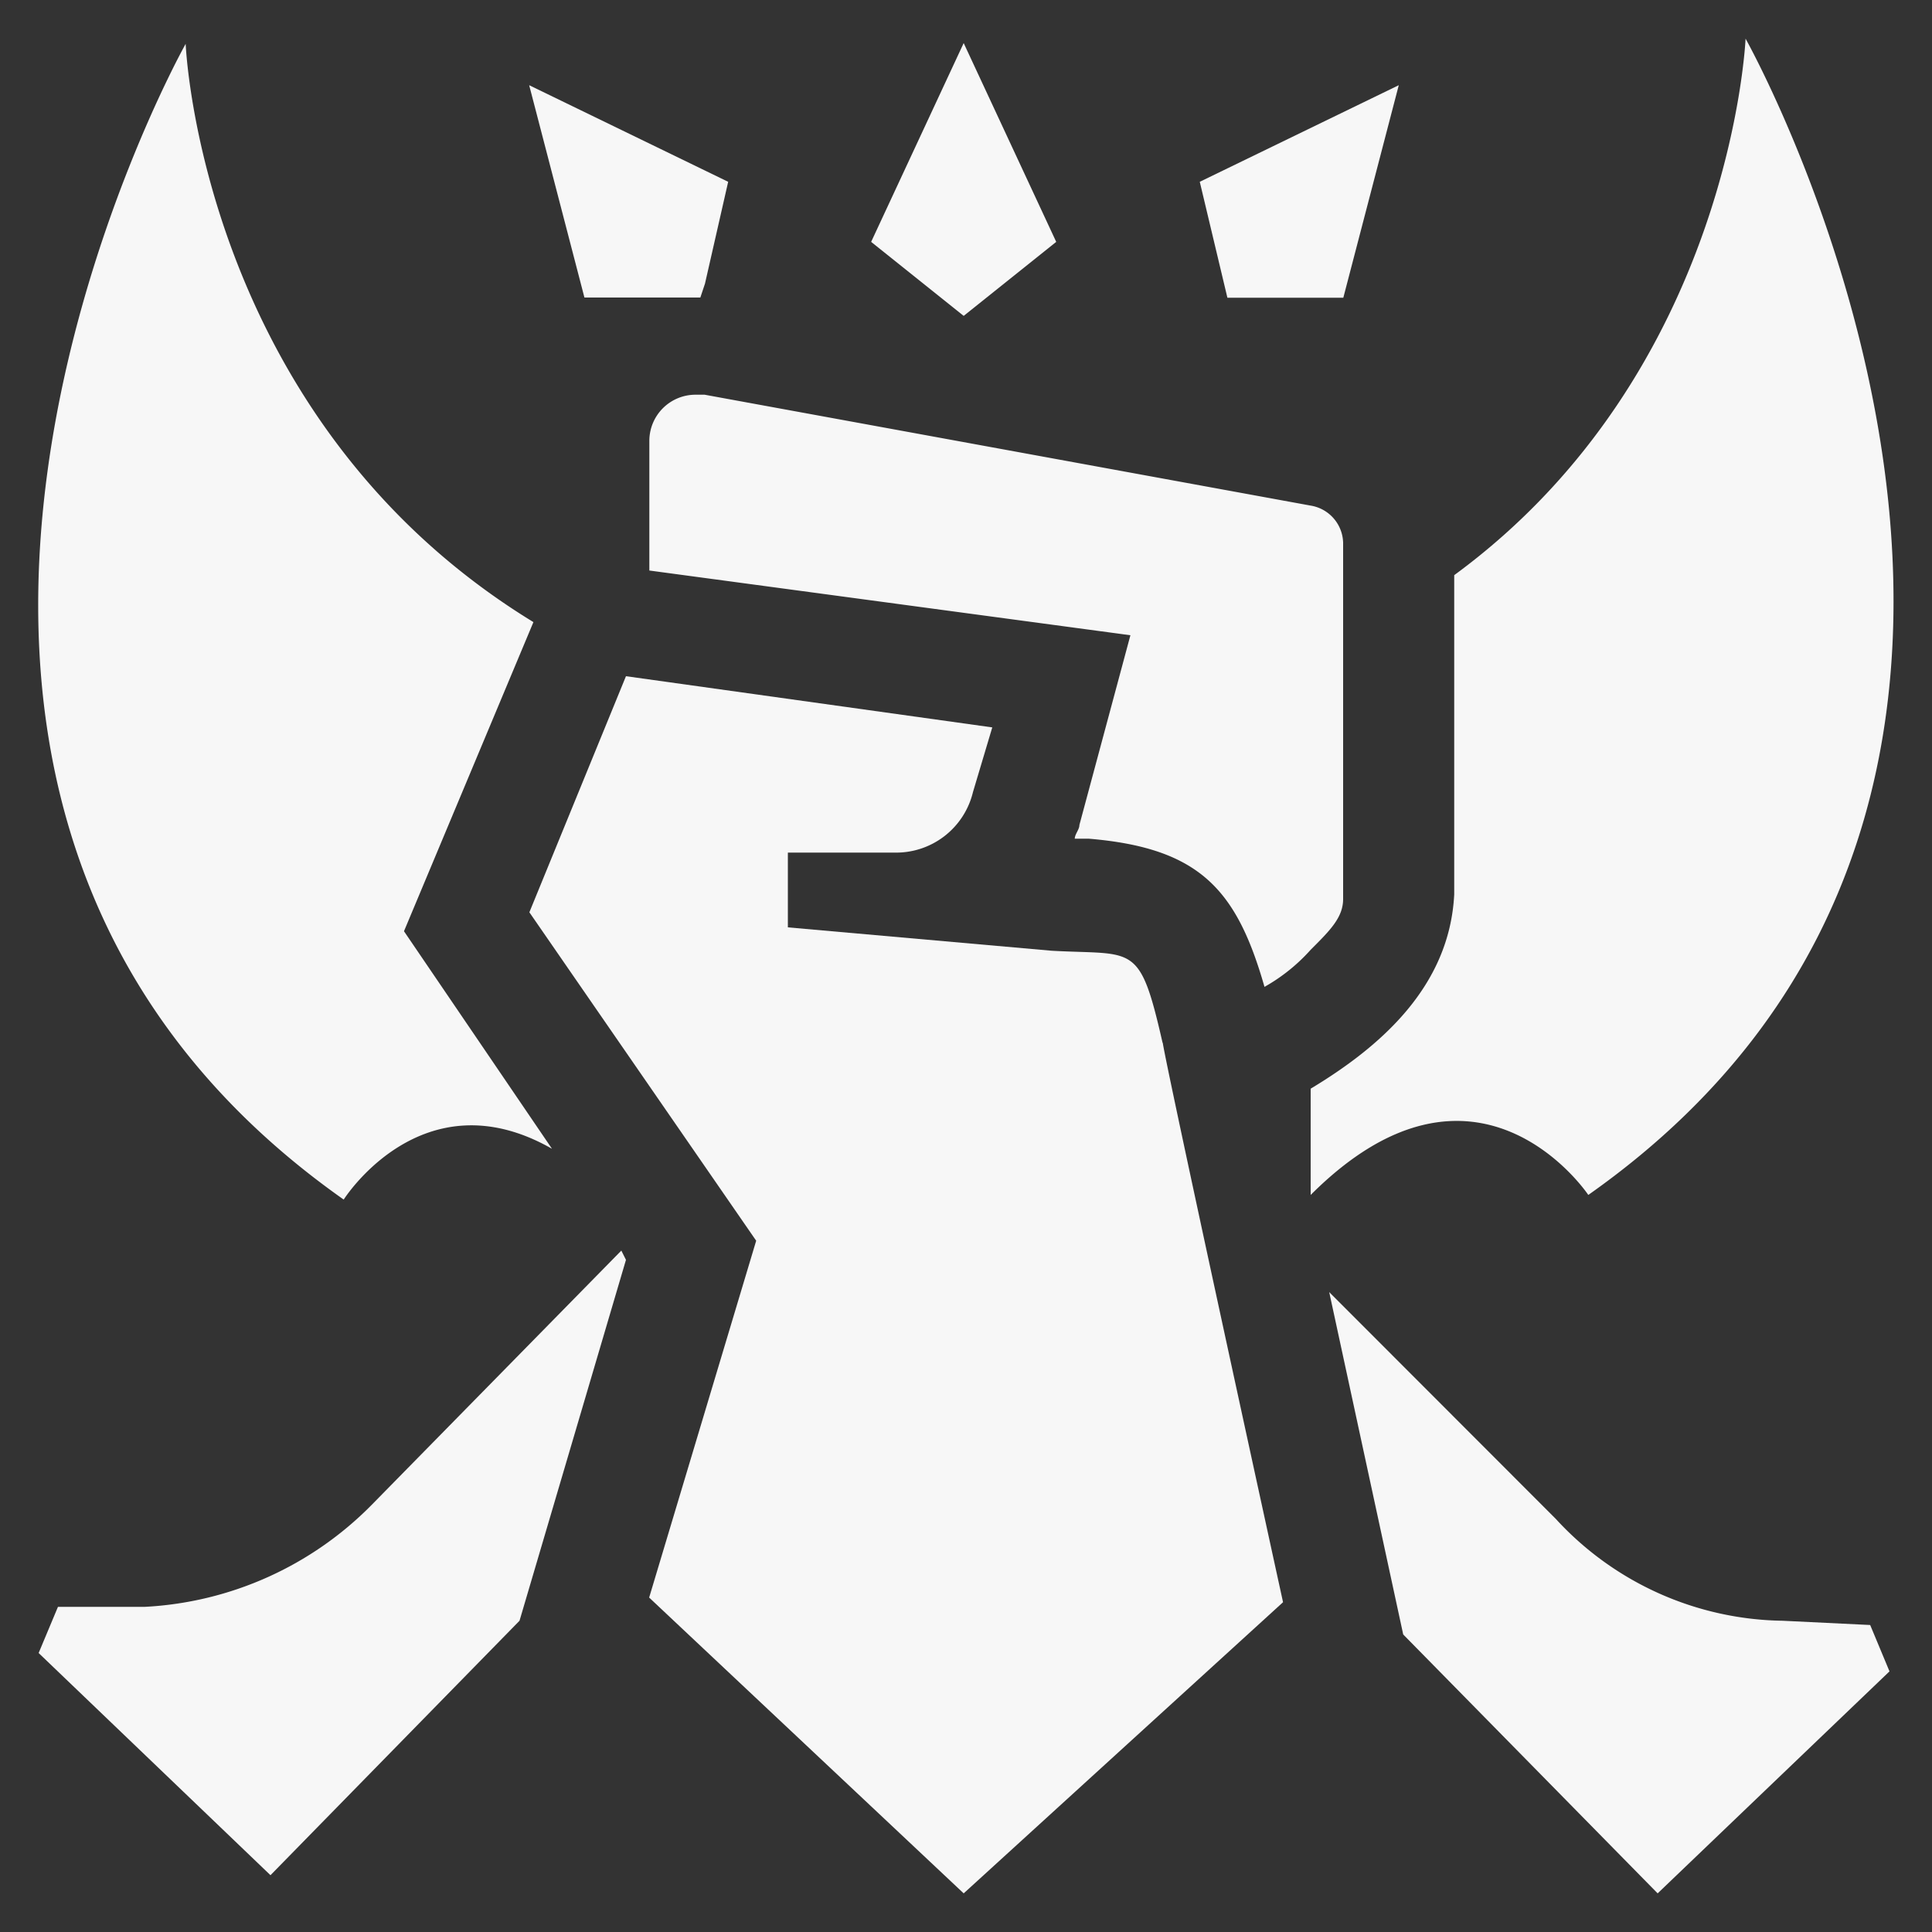 <svg xmlns="http://www.w3.org/2000/svg" viewBox="0 0 100 100" class="style__Icon-sc-13saypo-1-l gUBLvg" width="550"  height="550" ><rect x="0" y="0" width="100" height="100" fill="#333333" stroke="none"/><path d="M67.84 56.35v5.5c8.62-8.62 14.37 0 14.37 0C112.14 40.78 90.35 2 90.35 2s-.72 17.24-15.08 27.77v16.52c-.24 4.79-3.84 7.9-7.43 10.06M17.79 62.09s4.07-6.46 10.78-2.63L20.91 48.2l6.7-16c-17.24-10.54-18-29.93-18-29.93S-12.14 41 17.79 62.09M26.89 83.89l5.51-18.68-.24-.48L19.23 77.9A17.78 17.78 0 017.5 83.17H3l-1 2.39 12 11.5zM92.27 83.89a16.24 16.24 0 01-11.74-5.27L68.8 66.88l3.83 17.72L85.8 98l12-11.49-1-2.4zM55.87 42.7c0 .24-.24.48-.24.71h.72c5.75.48 7.66 2.64 9.1 7.67a9.35 9.35 0 002.39-1.92c1-1 1.68-1.67 1.68-2.63V28.09a2 2 0 00-1.68-1.92l-31.37-5.74H36a2.39 2.39 0 00-2.39 2.39v6.71l24.9 3.35z" fill="#f7f7f7"></path><path d="M60.18 54c-1.2-5.27-1.44-4.55-5.75-4.79L40.78 48v-3.87h5.51A4.09 4.09 0 0050.36 41l1-3.35L32.4 35l-5 12.22 11.74 17-5.54 18.47L49.88 98l16.53-15.07s-6.23-28.5-6.23-29M49.88 2.23l-4.79 10.29 4.79 3.83 4.79-3.83zM62.1 9.41l1.43 6h6l2.87-11zM30.25 15.4h6l.24-.72 1.2-5.27-10.3-5z" fill="#f7f7f7"></path></svg>